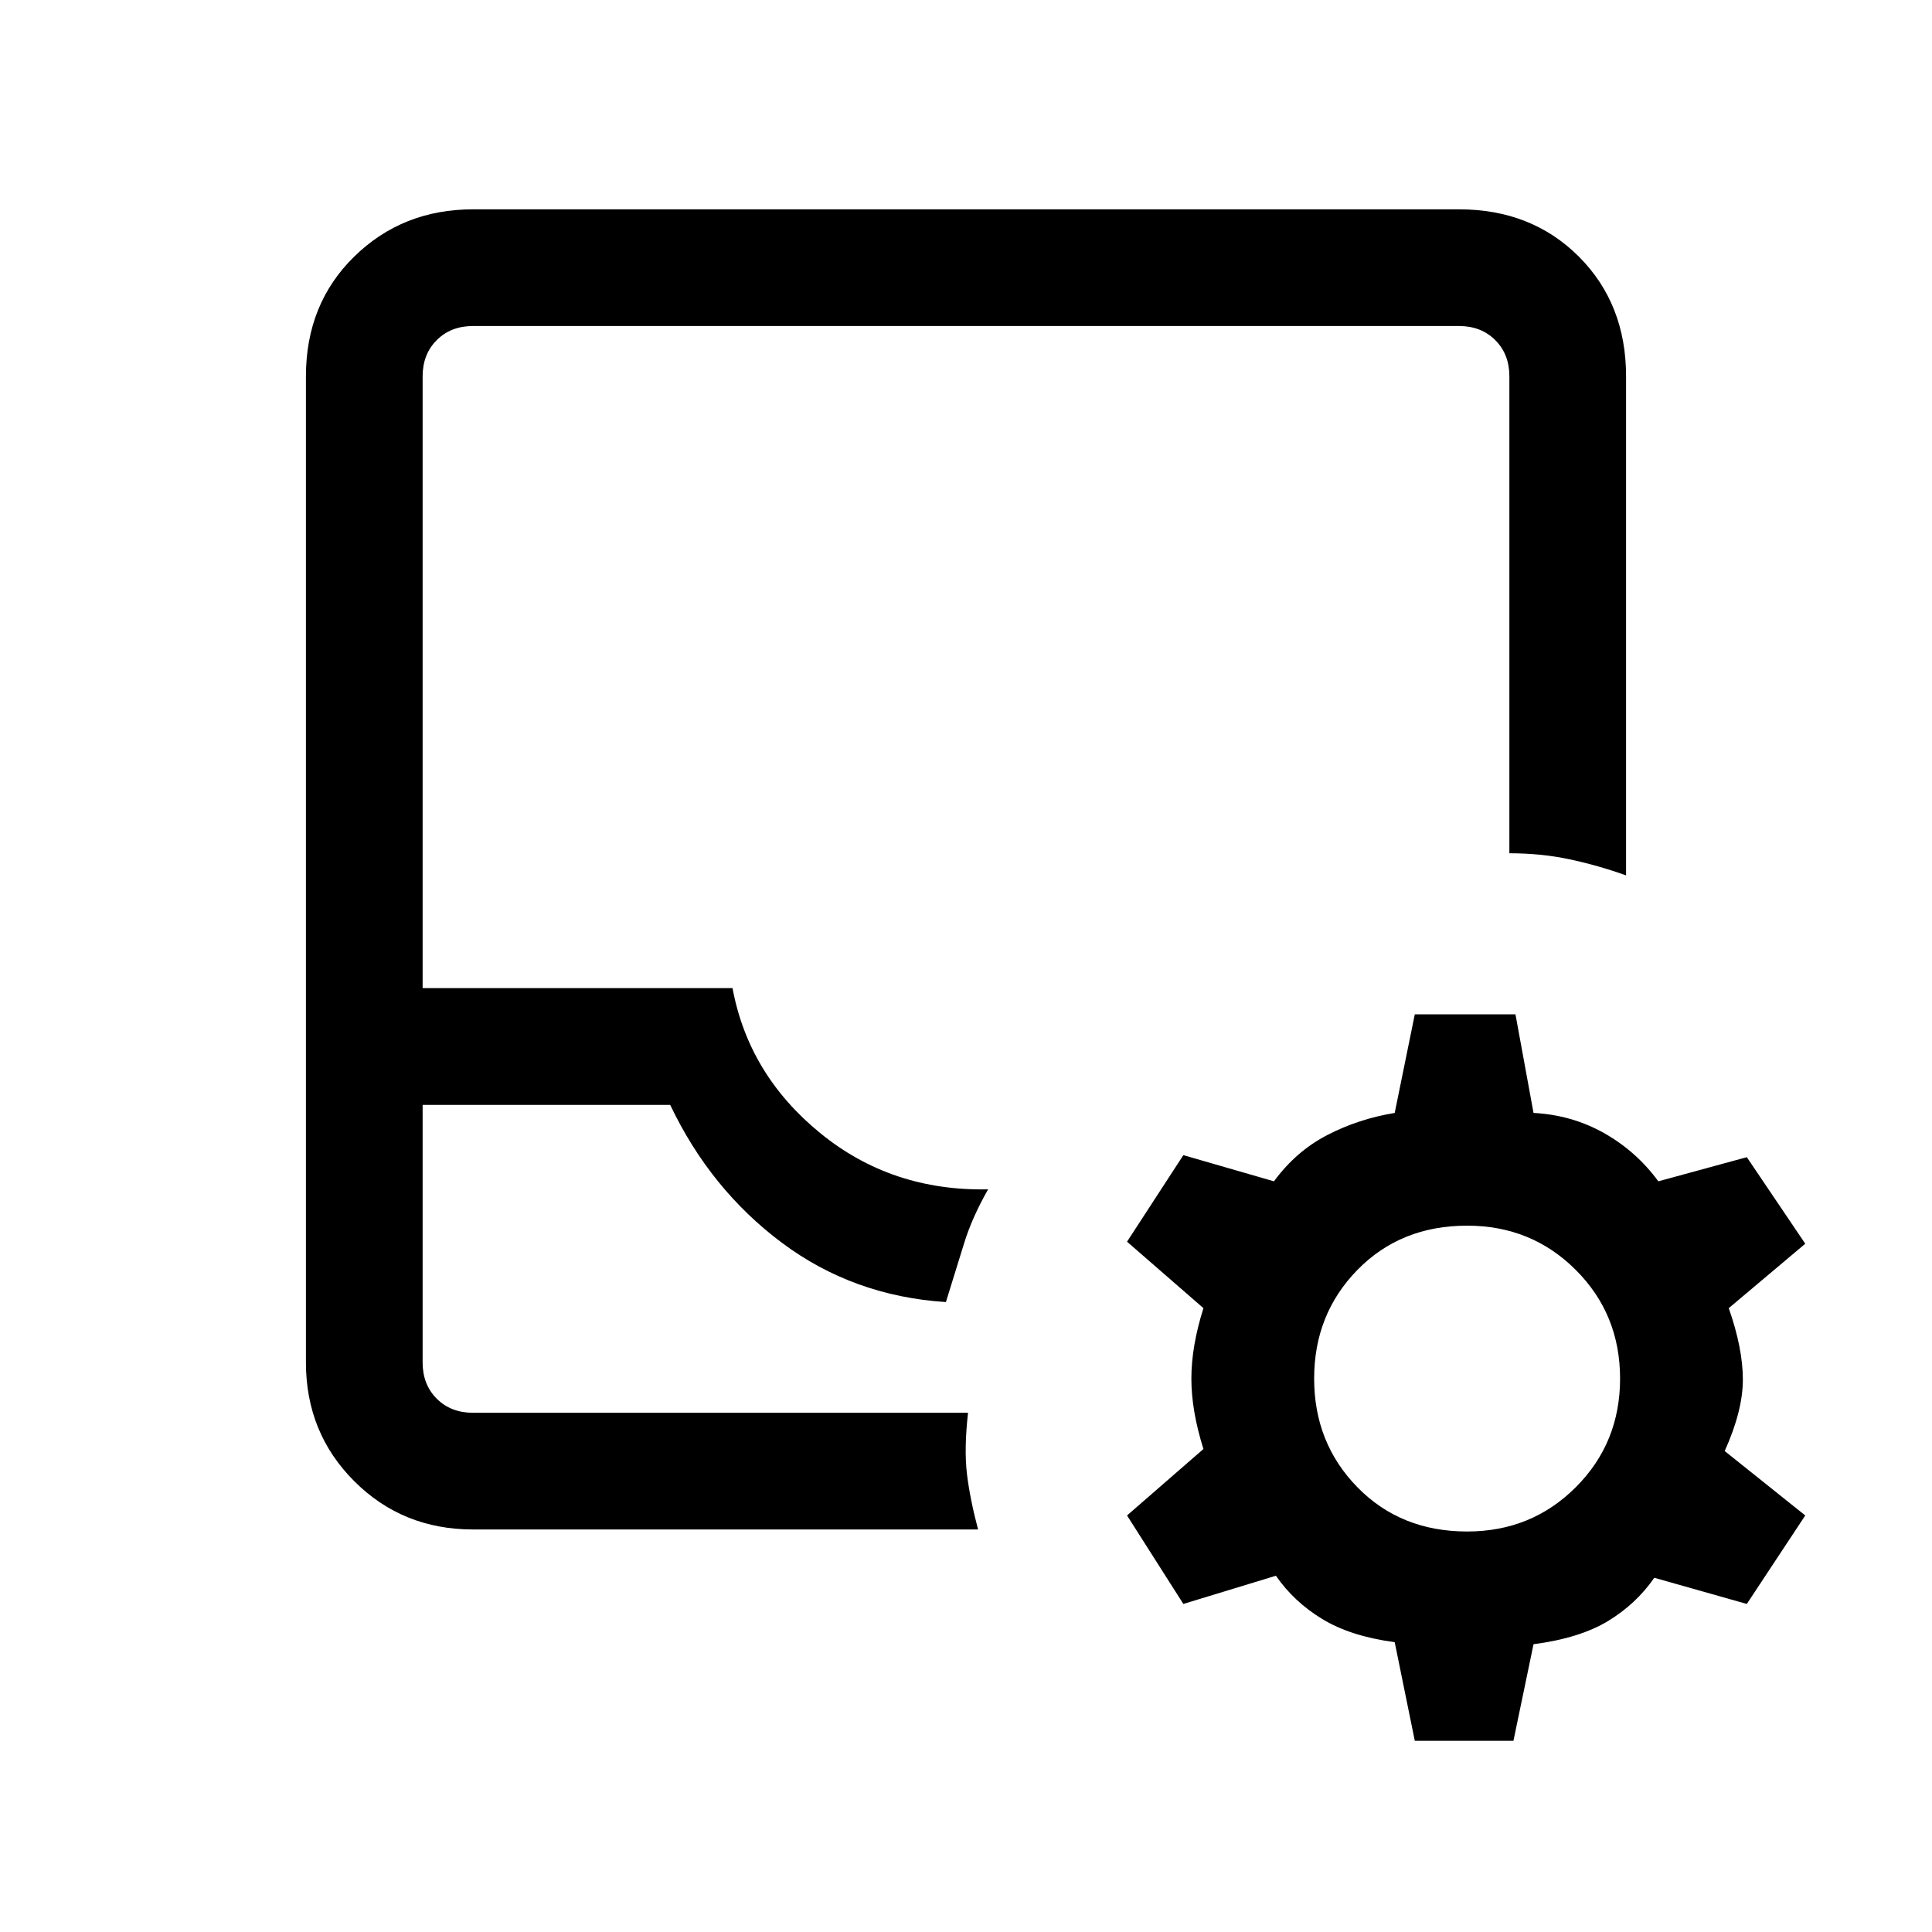 <svg xmlns="http://www.w3.org/2000/svg" height="20" width="20"><path d="M4.896 15.833q-.729 0-1.229-.5-.5-.5-.5-1.229V3.896q0-.75.5-1.24.5-.489 1.229-.489h10.208q.75 0 1.24.489.489.49.489 1.24v5.166q-.291-.104-.583-.166-.292-.063-.625-.063V3.896q0-.229-.146-.375t-.375-.146H4.896q-.229 0-.375.146t-.146.375v6.333h3.208q.167.896.907 1.5.739.604 1.739.583-.167.292-.25.563l-.187.604q-.959-.062-1.698-.614-.74-.553-1.156-1.427H4.375v2.666q0 .229.146.375t.375.146h5.125q-.042.375-.011.635.032.261.115.573Zm0-1.208h-.521 5.646Zm9.75 3.396L14.438 17q-.459-.062-.75-.24-.292-.177-.48-.448l-.958.292-.583-.916.791-.688q-.125-.396-.125-.729 0-.333.125-.729l-.791-.688.583-.896.938.271q.229-.312.552-.479.322-.167.698-.229l.208-1.021h1.042l.187 1.021q.396.021.729.208.334.188.563.5l.916-.25.605.896-.792.667q.146.416.146.739t-.188.74l.834.667-.605.916-.958-.271q-.187.271-.479.448t-.771.24l-.208 1Zm.542-2.167q.666 0 1.124-.458.459-.458.459-1.125t-.459-1.125q-.458-.458-1.124-.458-.688 0-1.136.458-.448.458-.448 1.125t.448 1.125q.448.458 1.136.458Z"/></svg>